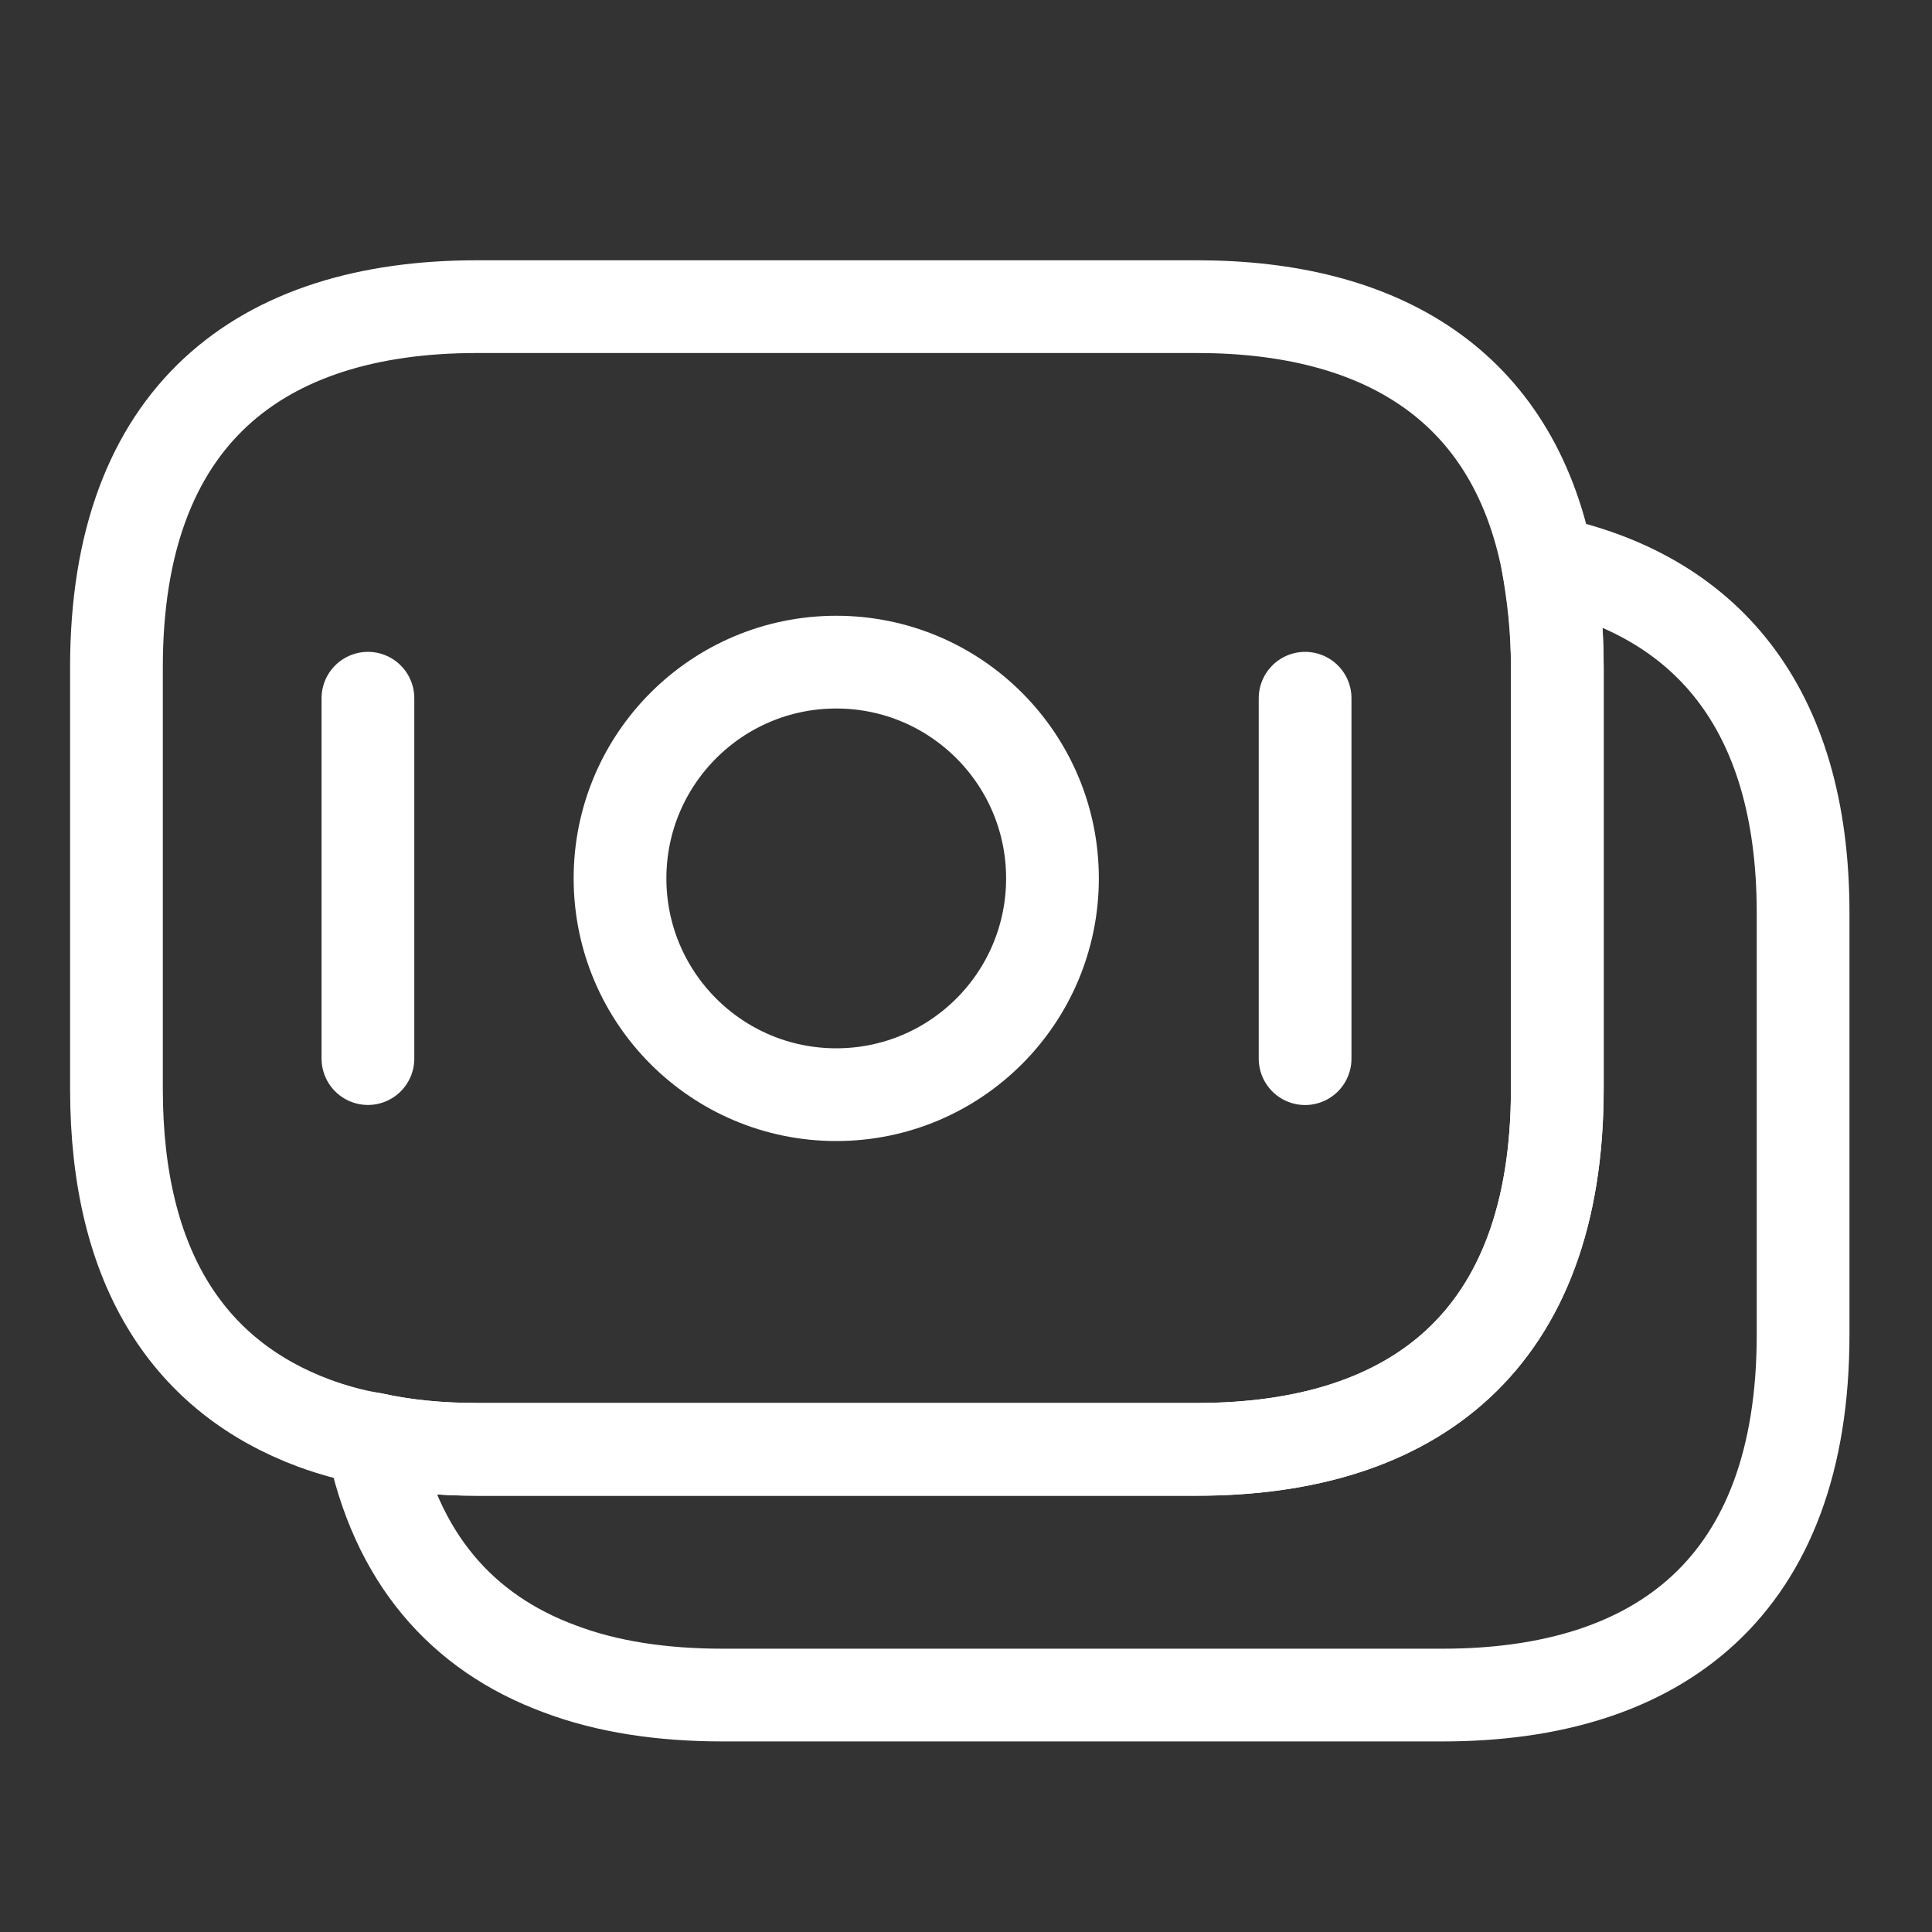 <svg width="25" height="25" viewBox="0 0 25 25" fill="none" xmlns="http://www.w3.org/2000/svg">
<rect x="0" y="0" width="25" height="25" fill="#333333" stroke="none"/>
<path d="M20.151 8.632V14.091C20.151 17.355 18.286 18.754 15.488 18.754H6.171C5.694 18.754 5.238 18.712 4.814 18.617C4.549 18.574 4.295 18.5 4.062 18.415C2.472 17.822 1.507 16.444 1.507 14.091V8.632C1.507 5.367 3.373 3.968 6.171 3.968H15.488C17.862 3.968 19.569 4.975 20.024 7.275C20.099 7.699 20.151 8.134 20.151 8.632Z" stroke="white" stroke-width="1.2" stroke-miterlimit="10" stroke-linecap="round" stroke-linejoin="round"/>
<path d="M23.332 11.812V17.271C23.332 20.535 21.466 21.934 18.668 21.934H9.351C8.567 21.934 7.857 21.828 7.242 21.595C5.981 21.129 5.122 20.164 4.815 18.617C5.239 18.712 5.694 18.755 6.171 18.755H15.488C18.287 18.755 20.152 17.355 20.152 14.091V8.632C20.152 8.134 20.11 7.689 20.025 7.275C22.039 7.699 23.332 9.12 23.332 11.812Z" stroke="white" stroke-width="1.2" stroke-miterlimit="10" stroke-linecap="round" stroke-linejoin="round"/>
<path d="M10.821 14.165C12.367 14.165 13.619 12.912 13.619 11.366C13.619 9.821 12.367 8.568 10.821 8.568C9.276 8.568 8.023 9.821 8.023 11.366C8.023 12.912 9.276 14.165 10.821 14.165Z" stroke="white" stroke-width="1.2" stroke-miterlimit="10" stroke-linecap="round" stroke-linejoin="round"/>
<path d="M4.761 9.035V13.698" stroke="white" stroke-width="1.2" stroke-miterlimit="10" stroke-linecap="round" stroke-linejoin="round"/>
<path d="M16.888 9.035V13.699" stroke="white" stroke-width="1.2" stroke-miterlimit="10" stroke-linecap="round" stroke-linejoin="round"/>
</svg>
